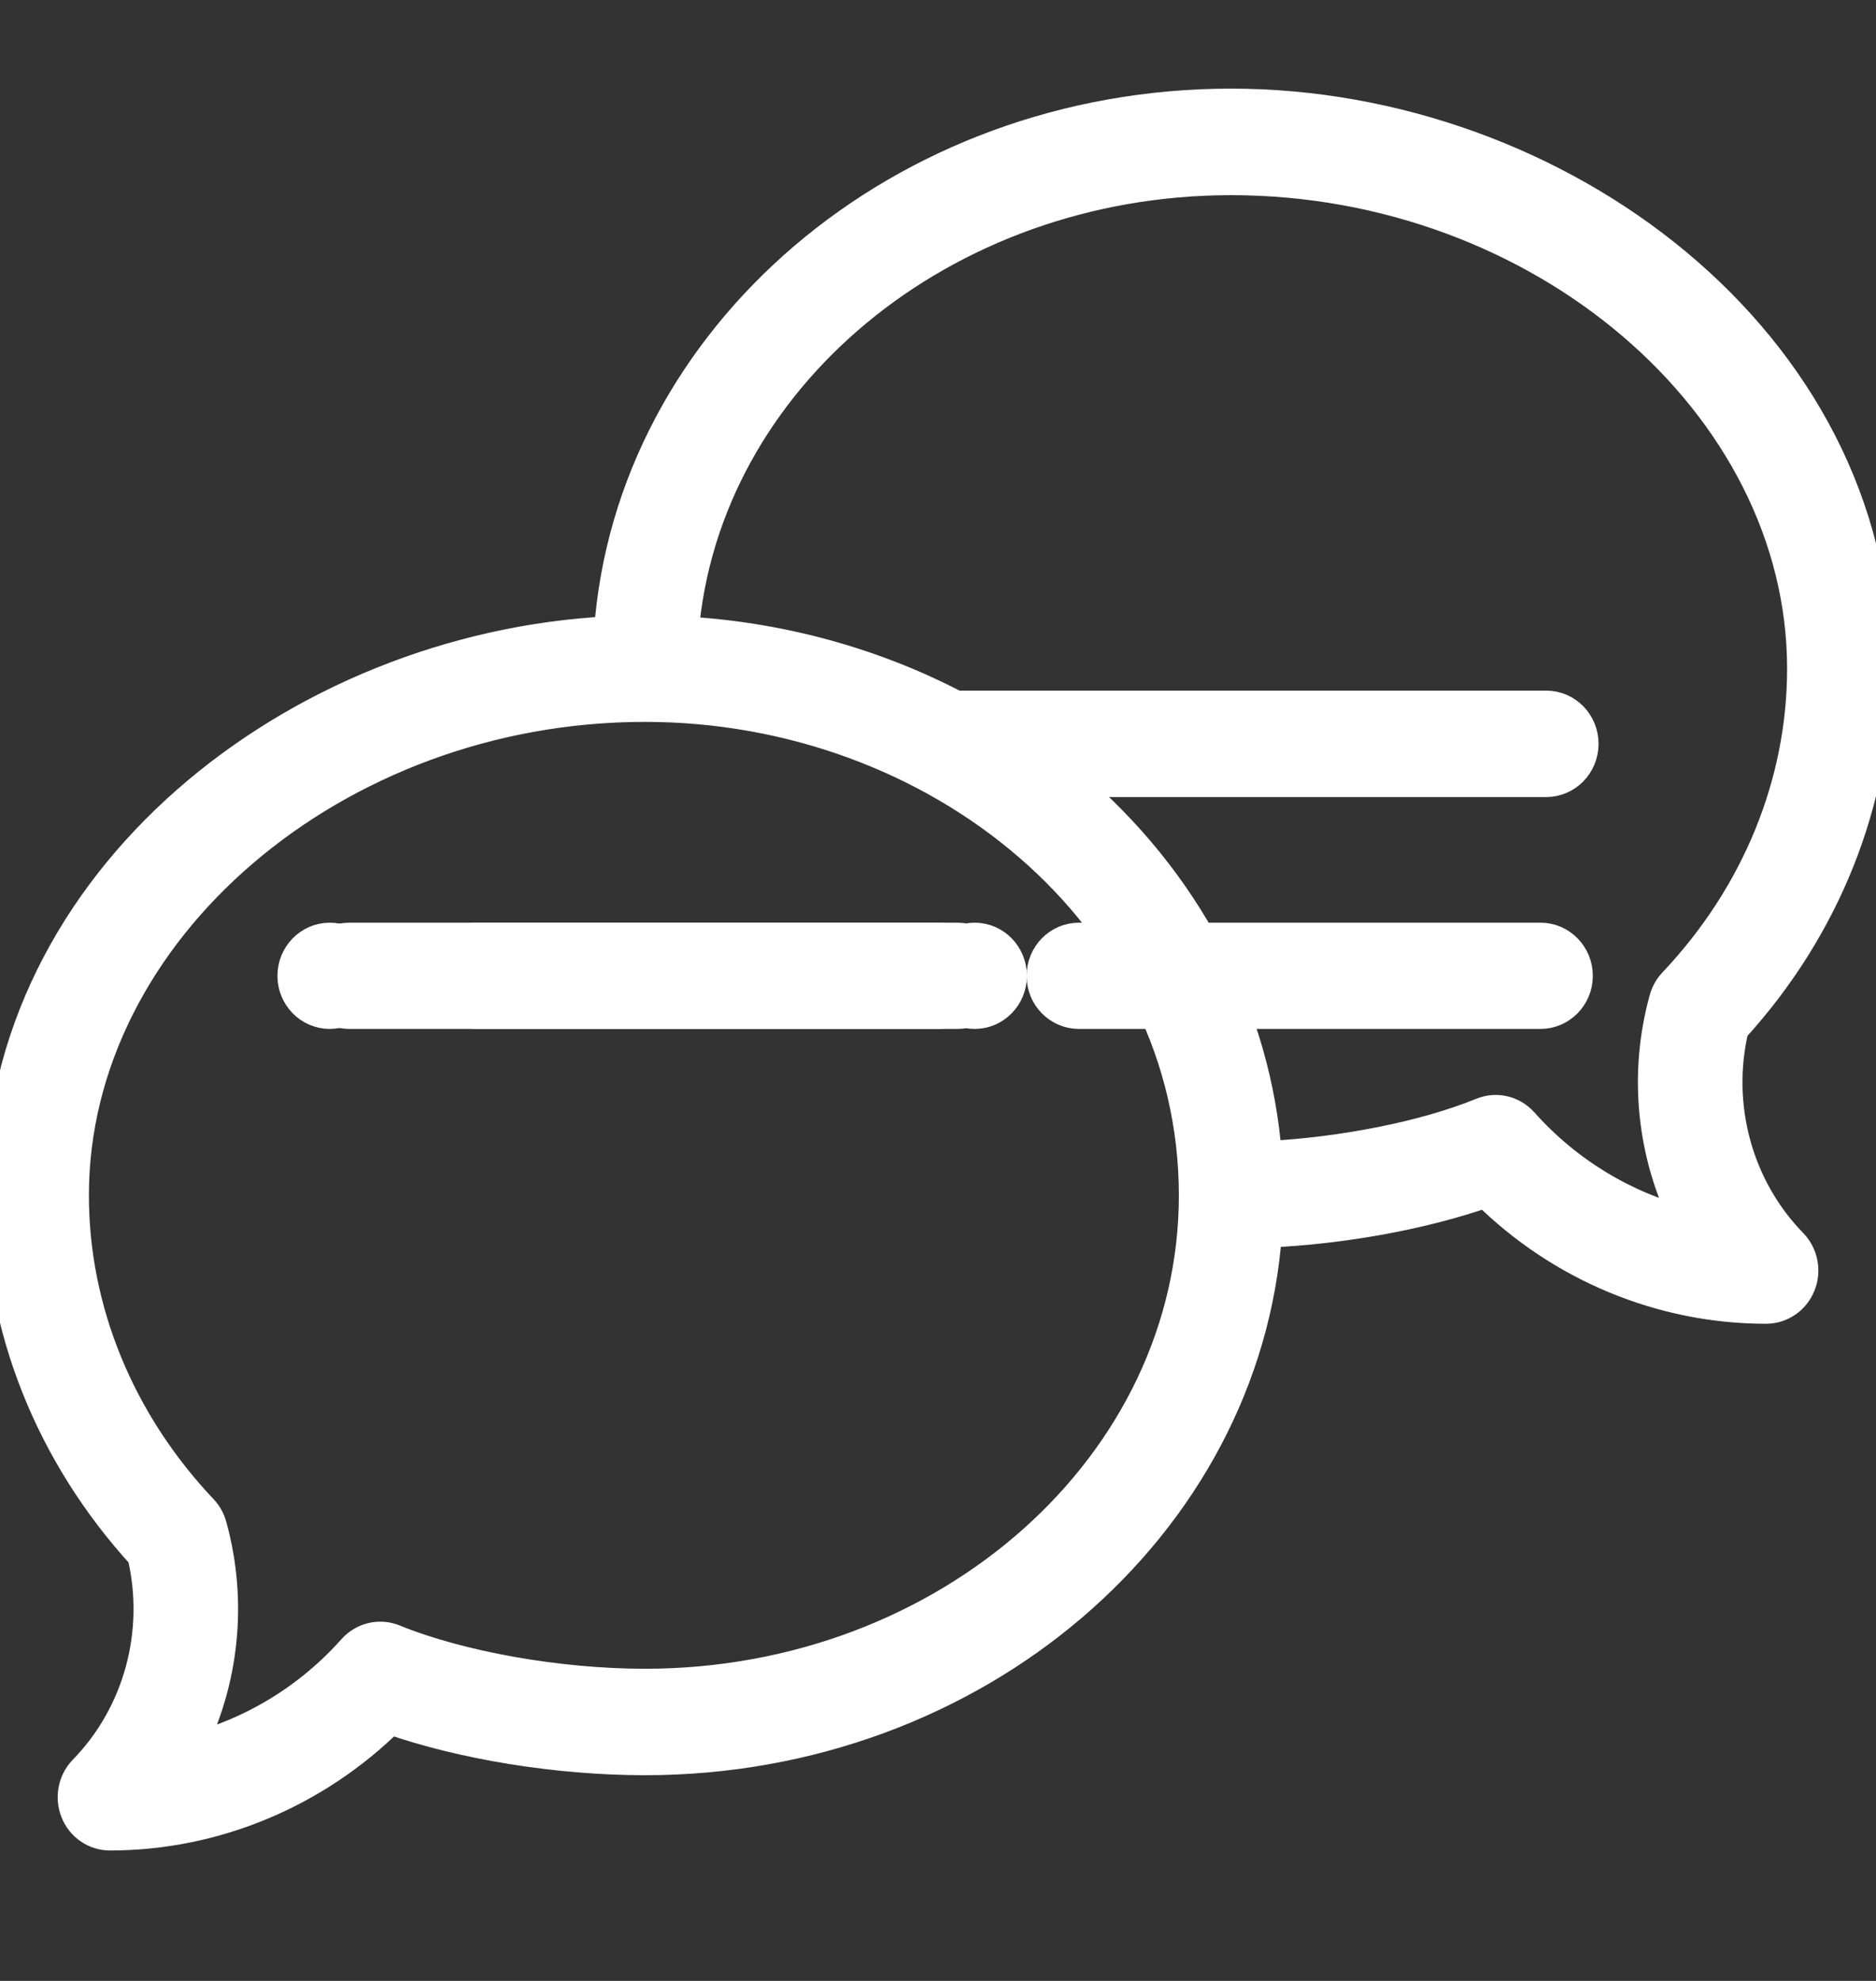 <svg width="18" height="19" viewBox="0 0 18 19" fill="none" xmlns="http://www.w3.org/2000/svg">
<rect x="0" y="0" width="18" height="19" fill="#333333" stroke="none"/>
<g clip-path="url(#clip0_2398_10743)">
<path d="M9.352 9C9.158 9 9 9.161 9 9.36C9 9.558 9.158 9.719 9.352 9.719C9.546 9.719 9.703 9.558 9.703 9.36C9.703 9.161 9.546 9 9.352 9Z" fill="white" stroke="white" stroke-width="0.3"/>
<path d="M3.164 9.719C3.358 9.719 3.516 9.558 3.516 9.36C3.516 9.161 3.358 9 3.164 9C2.97 9 2.812 9.161 2.812 9.36C2.812 9.558 2.97 9.719 3.164 9.719Z" fill="white" stroke="white" stroke-width="0.3"/>
<path d="M11.812 1C8.647 1 6.05 3.24 5.849 6.061C2.835 6.216 0 8.447 0 11.465C0 12.726 0.486 13.947 1.371 14.915C1.546 15.656 1.334 16.442 0.806 16.983C0.706 17.086 0.676 17.241 0.73 17.376C0.784 17.511 0.912 17.599 1.055 17.599C2.057 17.599 3.024 17.195 3.742 16.484C4.441 16.729 5.354 16.877 6.188 16.877C9.352 16.877 11.95 14.638 12.151 11.817C12.887 11.784 13.653 11.644 14.258 11.432C14.976 12.144 15.943 12.547 16.945 12.547C17.088 12.547 17.216 12.459 17.27 12.324C17.325 12.19 17.294 12.034 17.194 11.931C16.666 11.39 16.454 10.604 16.629 9.864C17.514 8.896 18 7.674 18 6.413C18 3.277 14.947 1 11.812 1ZM6.188 16.156C5.358 16.156 4.412 15.988 3.779 15.73C3.643 15.674 3.488 15.711 3.389 15.821C2.965 16.298 2.413 16.63 1.812 16.782C2.143 16.131 2.228 15.363 2.026 14.635C2.01 14.577 1.981 14.525 1.94 14.482C1.142 13.639 0.703 12.567 0.703 11.465C0.703 8.922 3.215 6.774 6.188 6.774C8.995 6.774 11.461 8.777 11.461 11.465C11.461 14.051 9.095 16.156 6.188 16.156ZM16.06 9.43C16.019 9.473 15.99 9.526 15.974 9.583C15.772 10.311 15.857 11.079 16.188 11.731C15.587 11.578 15.035 11.246 14.611 10.77C14.512 10.659 14.357 10.622 14.221 10.678C13.672 10.902 12.889 11.057 12.15 11.095C12.047 9.73 11.384 8.448 10.25 7.495H14.836C15.03 7.495 15.188 7.334 15.188 7.134C15.188 6.935 15.03 6.774 14.836 6.774H9.17C8.372 6.357 7.476 6.113 6.554 6.062C6.756 3.639 9.037 1.722 11.812 1.722C14.785 1.722 17.297 3.87 17.297 6.413C17.297 7.515 16.858 8.587 16.06 9.43Z" fill="white" stroke="white" stroke-width="0.3"/>
<path d="M9 9H4.57C4.376 9 4.219 9.161 4.219 9.36C4.219 9.558 4.376 9.719 4.57 9.719H9C9.194 9.719 9.352 9.558 9.352 9.36C9.352 9.161 9.194 9 9 9Z" fill="white" stroke="white" stroke-width="0.3"/>
<path d="M9.188 9H3.352C3.157 9 3 9.161 3 9.359C3 9.558 3.157 9.719 3.352 9.719H9.188C9.382 9.719 9.539 9.558 9.539 9.359C9.539 9.161 9.382 9 9.188 9Z" fill="white" stroke="white" stroke-width="0.3"/>
<path d="M14.781 9H10.352C10.157 9 10 9.161 10 9.36C10 9.558 10.157 9.719 10.352 9.719H14.781C14.975 9.719 15.133 9.558 15.133 9.36C15.133 9.161 14.975 9 14.781 9Z" fill="white" stroke="white" stroke-width="0.3"/>
</g>
<defs>
<clipPath id="clip0_2398_10743">
<rect width="18" height="18.475" fill="white" transform="translate(0 0.328)"/>
</clipPath>
</defs>
</svg>
